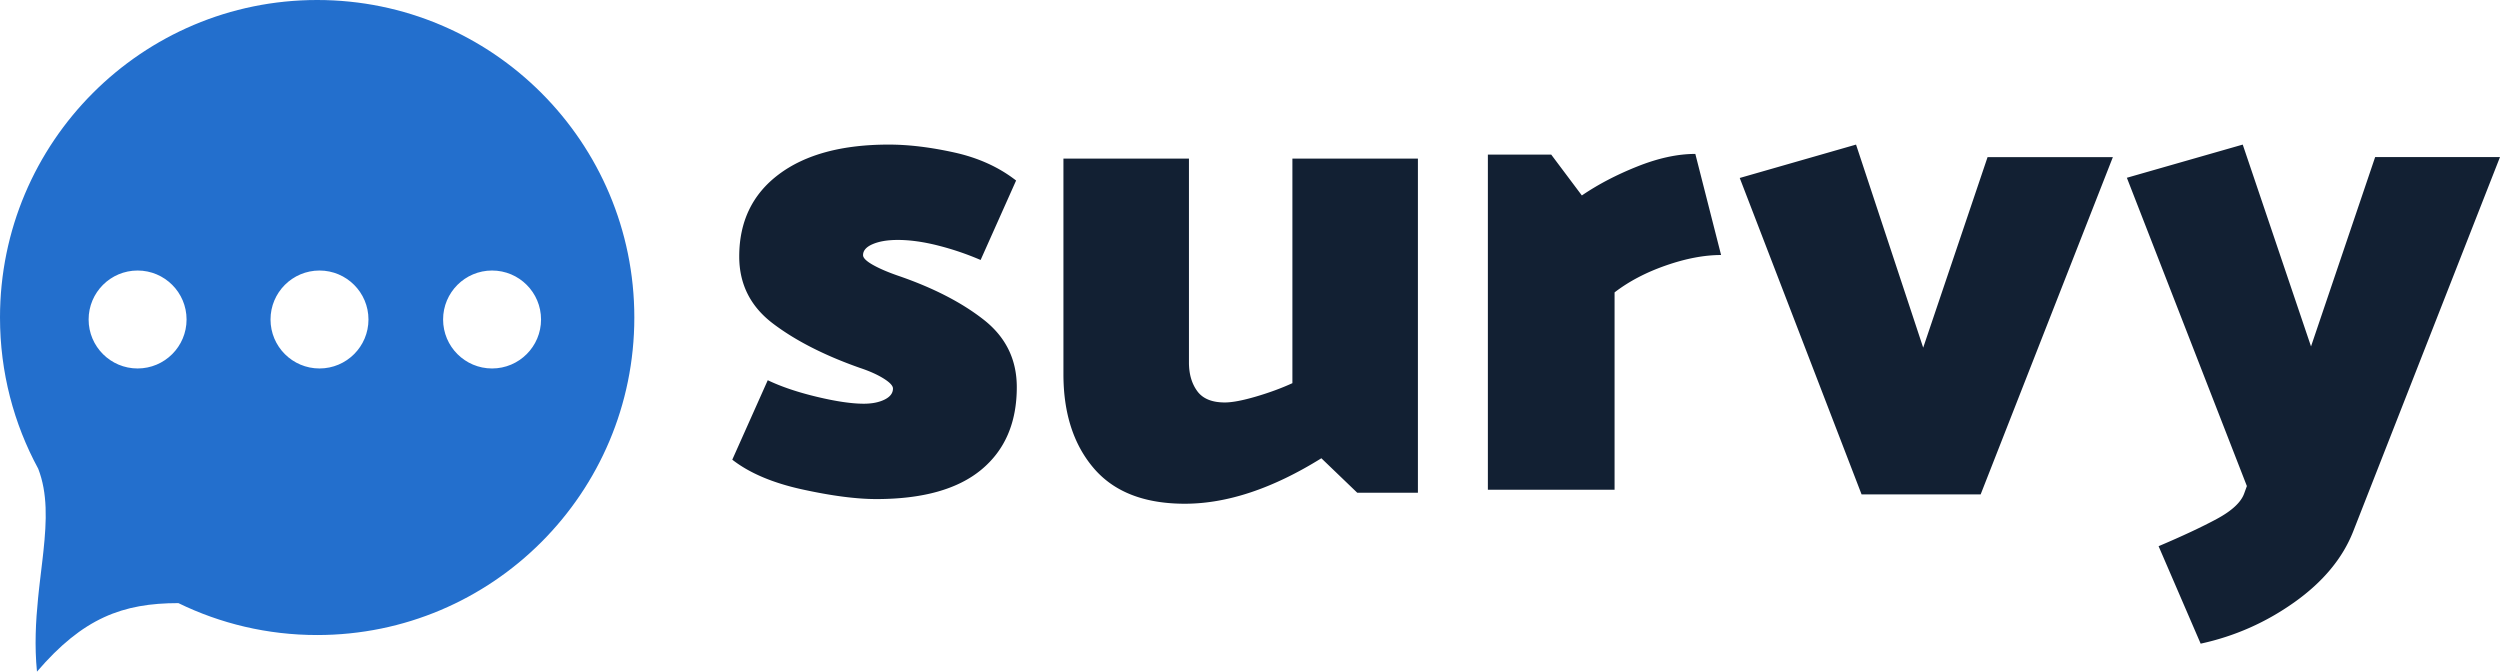 <svg xmlns="http://www.w3.org/2000/svg" viewBox="0 0 536 144"><g fill="none" fill-rule="evenodd"><path d="M187.873 107c9.943 0 17.45-2.099 22.52-6.296C215.466 96.506 218 90.604 218 83c0-5.926-2.361-10.74-7.084-14.444-4.723-3.704-10.813-6.84-18.27-9.408-2.287-.79-4.127-1.58-5.519-2.37-1.392-.79-2.088-1.482-2.088-2.074 0-.988.696-1.778 2.088-2.37 1.392-.593 3.182-.89 5.37-.89 2.584 0 5.443.396 8.575 1.186a60.75 60.75 0 019.172 3.11l7.607-17.036c-3.679-2.864-8.079-4.864-13.2-6-5.12-1.136-9.818-1.704-14.094-1.704-10.042 0-17.897 2.123-23.564 6.37-5.668 4.247-8.502 10.124-8.502 17.63 0 5.926 2.412 10.716 7.234 14.37 4.822 3.655 11.012 6.815 18.568 9.482 2.088.691 3.804 1.457 5.146 2.296 1.342.84 2.013 1.556 2.013 2.148 0 .988-.596 1.778-1.79 2.37-1.193.593-2.684.89-4.474.89-2.585 0-5.94-.494-10.067-1.482-4.126-.988-7.631-2.173-10.515-3.555L157 98.556c3.679 2.864 8.675 4.987 14.989 6.37S183.597 107 187.873 107zm66.15 1c9.07 0 18.828-3.25 29.277-9.749l7.688 7.386H304V34h-26.91v48.152c-2.366 1.083-4.978 2.043-7.837 2.88-2.859.837-5.077 1.255-6.654 1.255-2.76 0-4.731-.812-5.914-2.437-1.183-1.624-1.774-3.668-1.774-6.13V34H228v46.232c0 8.37 2.169 15.09 6.506 20.161 4.337 5.071 10.843 7.607 19.517 7.607zm92.141-3V62.69c3.085-2.375 6.766-4.304 11.045-5.789 4.279-1.485 8.209-2.227 11.791-2.227L363.478 33c-3.781 0-7.91.89-12.388 2.672s-8.458 3.86-11.94 6.235l-6.568-8.759H319V105h27.164zm78.487 1L453 33.684h-26.865l-13.803 40.855L397.935 31 373 38.157 399.122 106h25.53zm47.172 32c7.295-1.58 13.998-4.545 20.11-8.892 6.113-4.347 10.302-9.386 12.57-15.116L536 33.668h-26.765l-13.753 40.606L480.842 31 456 38.114l25.73 66.097-.591 1.63c-.69 1.877-2.637 3.68-5.841 5.409-3.204 1.729-7.37 3.68-12.496 5.854l9.02 20.896z" fill="#122033" fill-rule="nonzero"/><path d="M68 0c37.555 0 68 30.478 68 68.075s-30.445 68.076-68 68.076c-10.668 0-20.763-2.46-29.749-6.843-11.95 0-20.455 3.182-30.324 14.692-.543-5.524-.26-10.769.234-15.724l.146-1.408.076-.698.158-1.384.559-4.72.075-.658.143-1.305c.688-6.482.91-12.361-1.126-17.61C2.967 90.857 0 79.814 0 68.076 0 30.478 30.445 0 68 0zM29.5 58C23.701 58 19 62.701 19 68.5S23.701 79 29.5 79 40 74.299 40 68.5 35.299 58 29.5 58zm39 0C62.701 58 58 62.701 58 68.5S62.701 79 68.5 79 79 74.299 79 68.5 74.299 58 68.5 58zm37 0C99.701 58 95 62.701 95 68.5S99.701 79 105.5 79 116 74.299 116 68.5 111.299 58 105.5 58z" fill="#236FCD"/></g></svg>
